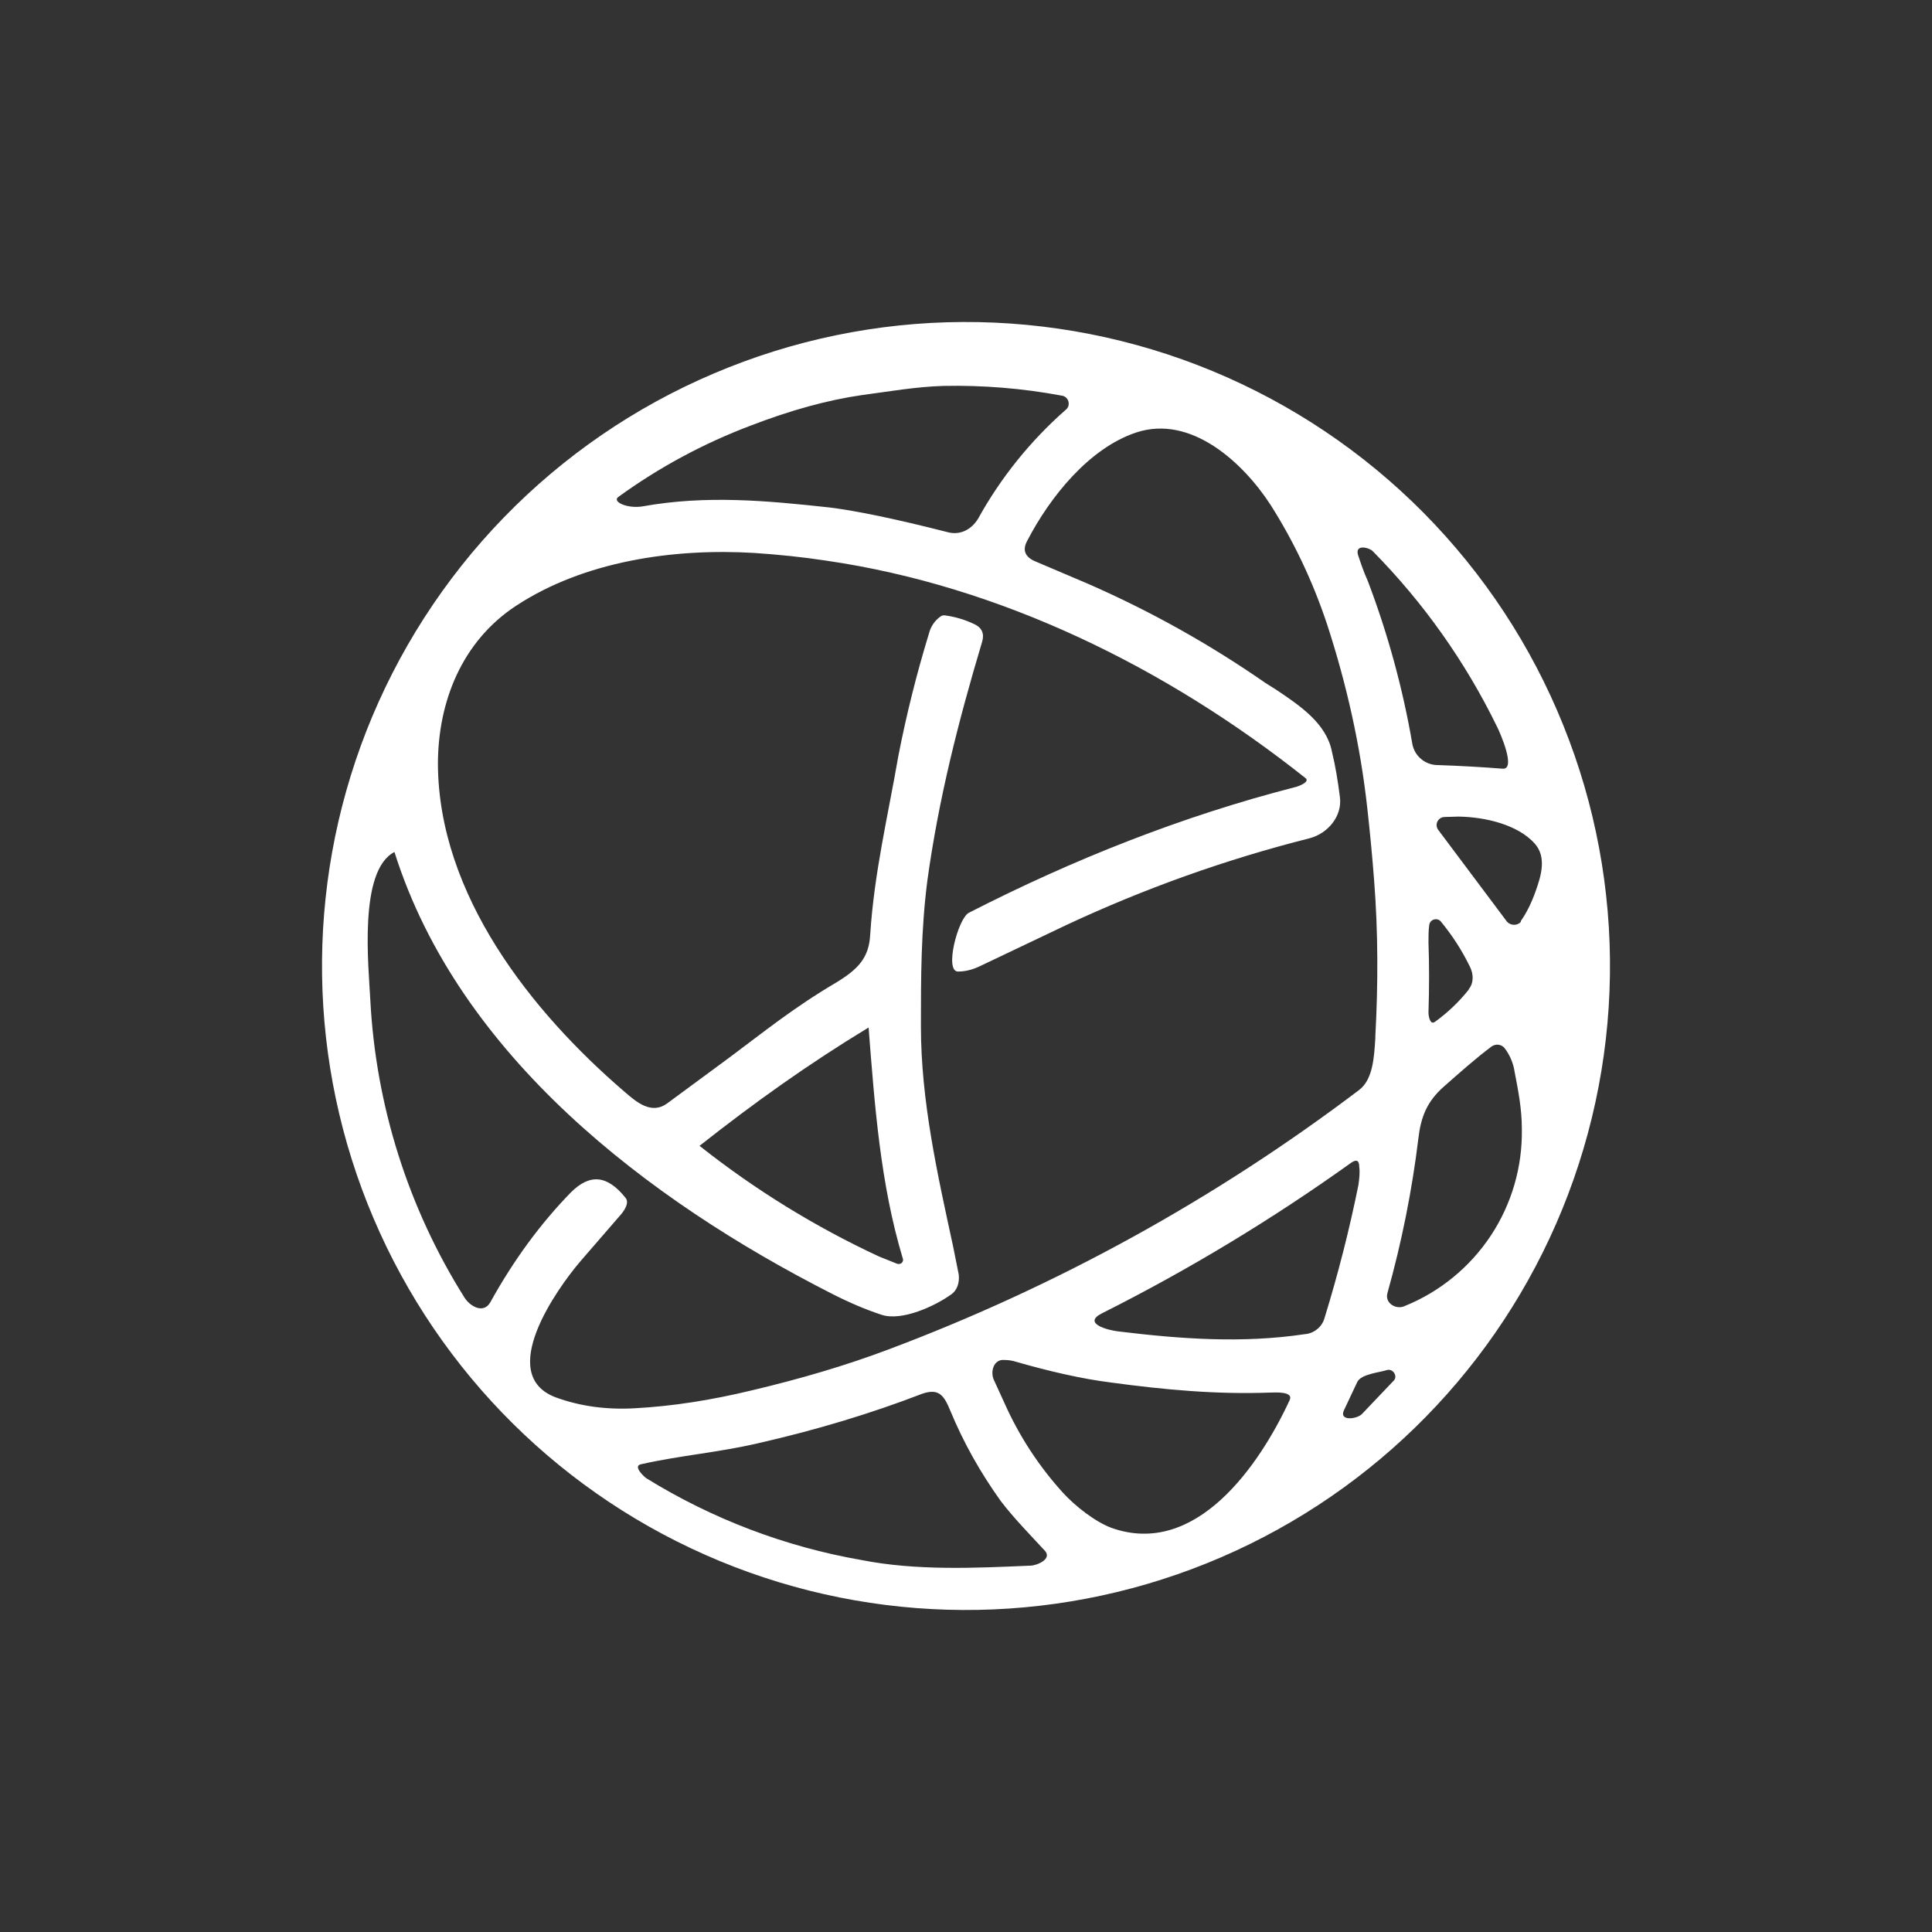<svg width="24" height="24" viewBox="0 0 24 24" fill="none" xmlns="http://www.w3.org/2000/svg">
<rect x="0" y="0" width="24" height="24" fill="#333333" stroke="none"/>
<path fill-rule="evenodd" clip-rule="evenodd" d="M19.33 15.204C19.756 14.229 19.984 13.18 19.999 12.116C20.015 11.052 19.818 9.996 19.42 9.01C19.023 8.023 18.432 7.126 17.684 6.37C16.935 5.614 16.043 5.016 15.061 4.609C14.078 4.202 13.024 3.995 11.96 4C10.896 4.005 9.844 4.223 8.866 4.64C7.887 5.056 7.001 5.664 6.26 6.427C5.519 7.19 4.938 8.094 4.55 9.084C3.787 11.035 3.819 13.207 4.64 15.134C5.46 17.061 7.004 18.59 8.939 19.391C10.875 20.193 13.047 20.203 14.99 19.42C16.933 18.637 18.491 17.123 19.33 15.204ZM10.7 4.909C10.285 4.969 9.825 5.094 9.32 5.289C8.737 5.51 8.185 5.807 7.68 6.174C7.6 6.234 7.8 6.324 7.99 6.289C8.775 6.149 9.525 6.219 10.305 6.304C10.63 6.344 11.12 6.444 11.785 6.614C11.935 6.649 12.07 6.574 12.15 6.444C12.431 5.935 12.799 5.478 13.235 5.094C13.252 5.082 13.264 5.065 13.271 5.046C13.277 5.027 13.278 5.006 13.272 4.987C13.267 4.967 13.256 4.95 13.24 4.937C13.225 4.924 13.206 4.916 13.185 4.914C12.702 4.824 12.211 4.784 11.72 4.794C11.375 4.804 11.04 4.864 10.7 4.909ZM11.9 12.069C11.995 12.069 12.09 12.044 12.19 11.994L13.24 11.494C14.212 11.039 15.225 10.677 16.265 10.414C16.5 10.354 16.675 10.134 16.645 9.904C16.62 9.704 16.59 9.519 16.545 9.334C16.475 8.984 16.145 8.764 15.855 8.569L15.72 8.484C15.029 8.004 14.292 7.592 13.52 7.254L12.85 6.969C12.73 6.914 12.7 6.829 12.76 6.719C13.045 6.169 13.53 5.569 14.11 5.374C14.795 5.144 15.445 5.749 15.785 6.274C16.07 6.724 16.305 7.214 16.485 7.754C16.73 8.504 16.9 9.269 16.985 10.039C17.015 10.309 17.045 10.609 17.07 10.939C17.12 11.579 17.12 12.229 17.085 12.869V12.894C17.07 13.134 17.055 13.409 16.885 13.539C15.101 14.891 13.131 15.977 11.035 16.764C10.505 16.964 9.94 17.129 9.35 17.269C8.835 17.394 8.35 17.469 7.885 17.494C7.535 17.514 7.205 17.469 6.905 17.359C6.155 17.079 6.92 16.009 7.205 15.674L7.72 15.079C7.76 15.029 7.82 14.939 7.77 14.879C7.545 14.599 7.33 14.574 7.09 14.814C6.715 15.199 6.38 15.654 6.09 16.179C6.005 16.324 5.84 16.229 5.77 16.119C5.07 15.006 4.668 13.732 4.6 12.419C4.58 12.014 4.45 10.814 4.9 10.584C5.7 13.119 8.05 14.909 10.33 16.069C10.545 16.179 10.755 16.269 10.955 16.334C11.205 16.414 11.615 16.224 11.81 16.084C11.895 16.029 11.92 15.929 11.91 15.834L11.84 15.484C11.645 14.584 11.44 13.674 11.44 12.749C11.44 12.144 11.44 11.564 11.52 10.939C11.66 9.924 11.905 8.959 12.2 7.974C12.23 7.874 12.2 7.799 12.105 7.754C11.989 7.698 11.864 7.661 11.735 7.644C11.72 7.644 11.705 7.644 11.69 7.654C11.615 7.704 11.562 7.781 11.54 7.869C11.387 8.369 11.26 8.876 11.16 9.389C11.03 10.139 10.86 10.839 10.81 11.609C10.795 11.899 10.66 12.039 10.39 12.204C9.855 12.519 9.475 12.829 9.065 13.134L8.285 13.709C8.09 13.849 7.905 13.689 7.76 13.564C6.595 12.564 5.45 11.114 5.44 9.494C5.44 8.714 5.74 7.969 6.405 7.529C7.255 6.969 8.37 6.809 9.37 6.869C9.67 6.889 9.965 6.919 10.26 6.964C12.43 7.279 14.49 8.294 16.215 9.664C16.285 9.714 16.115 9.774 16.085 9.779C14.685 10.139 13.335 10.674 12.035 11.339C11.9 11.409 11.725 12.079 11.905 12.069H11.9ZM10.92 15.609L11.145 15.699C11.19 15.714 11.23 15.674 11.215 15.634C10.935 14.704 10.865 13.724 10.79 12.764C10.04 13.219 9.375 13.694 8.69 14.234C9.377 14.778 10.126 15.24 10.92 15.609ZM16.99 7.214C16.94 7.104 16.905 6.999 16.87 6.894C16.83 6.759 17 6.799 17.05 6.844C17.683 7.485 18.206 8.224 18.6 9.034C18.63 9.094 18.84 9.564 18.665 9.549C18.415 9.529 18.15 9.514 17.865 9.504C17.79 9.505 17.716 9.48 17.658 9.432C17.599 9.385 17.559 9.318 17.545 9.244C17.426 8.551 17.24 7.871 16.99 7.214ZM18.89 11.444C18.965 11.339 19.025 11.214 19.075 11.074C19.145 10.879 19.215 10.649 19.065 10.479C18.855 10.244 18.45 10.149 18.12 10.144L17.945 10.149C17.926 10.149 17.908 10.155 17.892 10.165C17.876 10.176 17.863 10.19 17.855 10.208C17.847 10.225 17.845 10.244 17.847 10.263C17.85 10.282 17.858 10.3 17.87 10.314L18.72 11.449C18.77 11.504 18.855 11.499 18.895 11.449L18.89 11.444ZM18.245 12.294C18.125 12.444 17.985 12.579 17.825 12.694C17.76 12.739 17.745 12.609 17.745 12.579C17.755 12.274 17.755 11.979 17.745 11.709C17.745 11.629 17.745 11.554 17.755 11.489C17.765 11.419 17.855 11.394 17.9 11.449C18.04 11.619 18.16 11.804 18.26 12.009C18.305 12.099 18.31 12.209 18.245 12.289V12.294ZM17.45 16.224C17.887 16.047 18.259 15.742 18.519 15.35C18.779 14.957 18.913 14.495 18.905 14.024C18.905 13.774 18.86 13.549 18.815 13.314C18.799 13.207 18.756 13.105 18.69 13.019C18.671 12.996 18.644 12.982 18.614 12.978C18.585 12.974 18.555 12.982 18.53 12.999C18.33 13.149 18.145 13.314 17.935 13.499C17.725 13.684 17.65 13.879 17.62 14.139C17.541 14.79 17.412 15.433 17.235 16.064C17.2 16.189 17.345 16.274 17.45 16.224ZM13.69 16.314C14.769 15.772 15.804 15.146 16.785 14.444C16.85 14.399 16.885 14.414 16.885 14.494C16.895 14.569 16.885 14.644 16.875 14.719C16.763 15.275 16.622 15.826 16.455 16.369C16.44 16.425 16.408 16.475 16.363 16.511C16.318 16.548 16.263 16.57 16.205 16.574C15.43 16.689 14.67 16.634 13.89 16.539C13.76 16.524 13.44 16.439 13.69 16.314ZM16.92 17.564L17.315 17.149C17.365 17.094 17.305 16.999 17.23 17.019C17.14 17.049 16.905 17.069 16.86 17.169L16.695 17.519C16.63 17.659 16.86 17.629 16.92 17.564ZM12.48 17.434L12.345 17.139C12.305 17.049 12.335 16.909 12.445 16.894C12.495 16.894 12.54 16.894 12.595 16.909C13.045 17.039 13.445 17.129 13.8 17.174C14.465 17.264 15.11 17.324 15.78 17.299C15.83 17.299 16.075 17.279 16.02 17.394C15.645 18.204 14.855 19.354 13.805 18.979C13.605 18.904 13.355 18.709 13.205 18.544C12.906 18.215 12.661 17.84 12.48 17.434ZM8.03 18.364C8.848 18.869 9.754 19.214 10.7 19.379C11.385 19.514 12.11 19.479 12.8 19.449C12.875 19.449 13.075 19.369 12.98 19.264C12.795 19.064 12.585 18.849 12.43 18.644C12.18 18.294 11.97 17.924 11.805 17.524C11.73 17.344 11.67 17.239 11.455 17.314C10.82 17.559 10.14 17.764 9.415 17.929C8.92 18.044 8.455 18.079 7.965 18.189C7.855 18.209 8 18.344 8.03 18.364Z" fill="white"/>
</svg>
